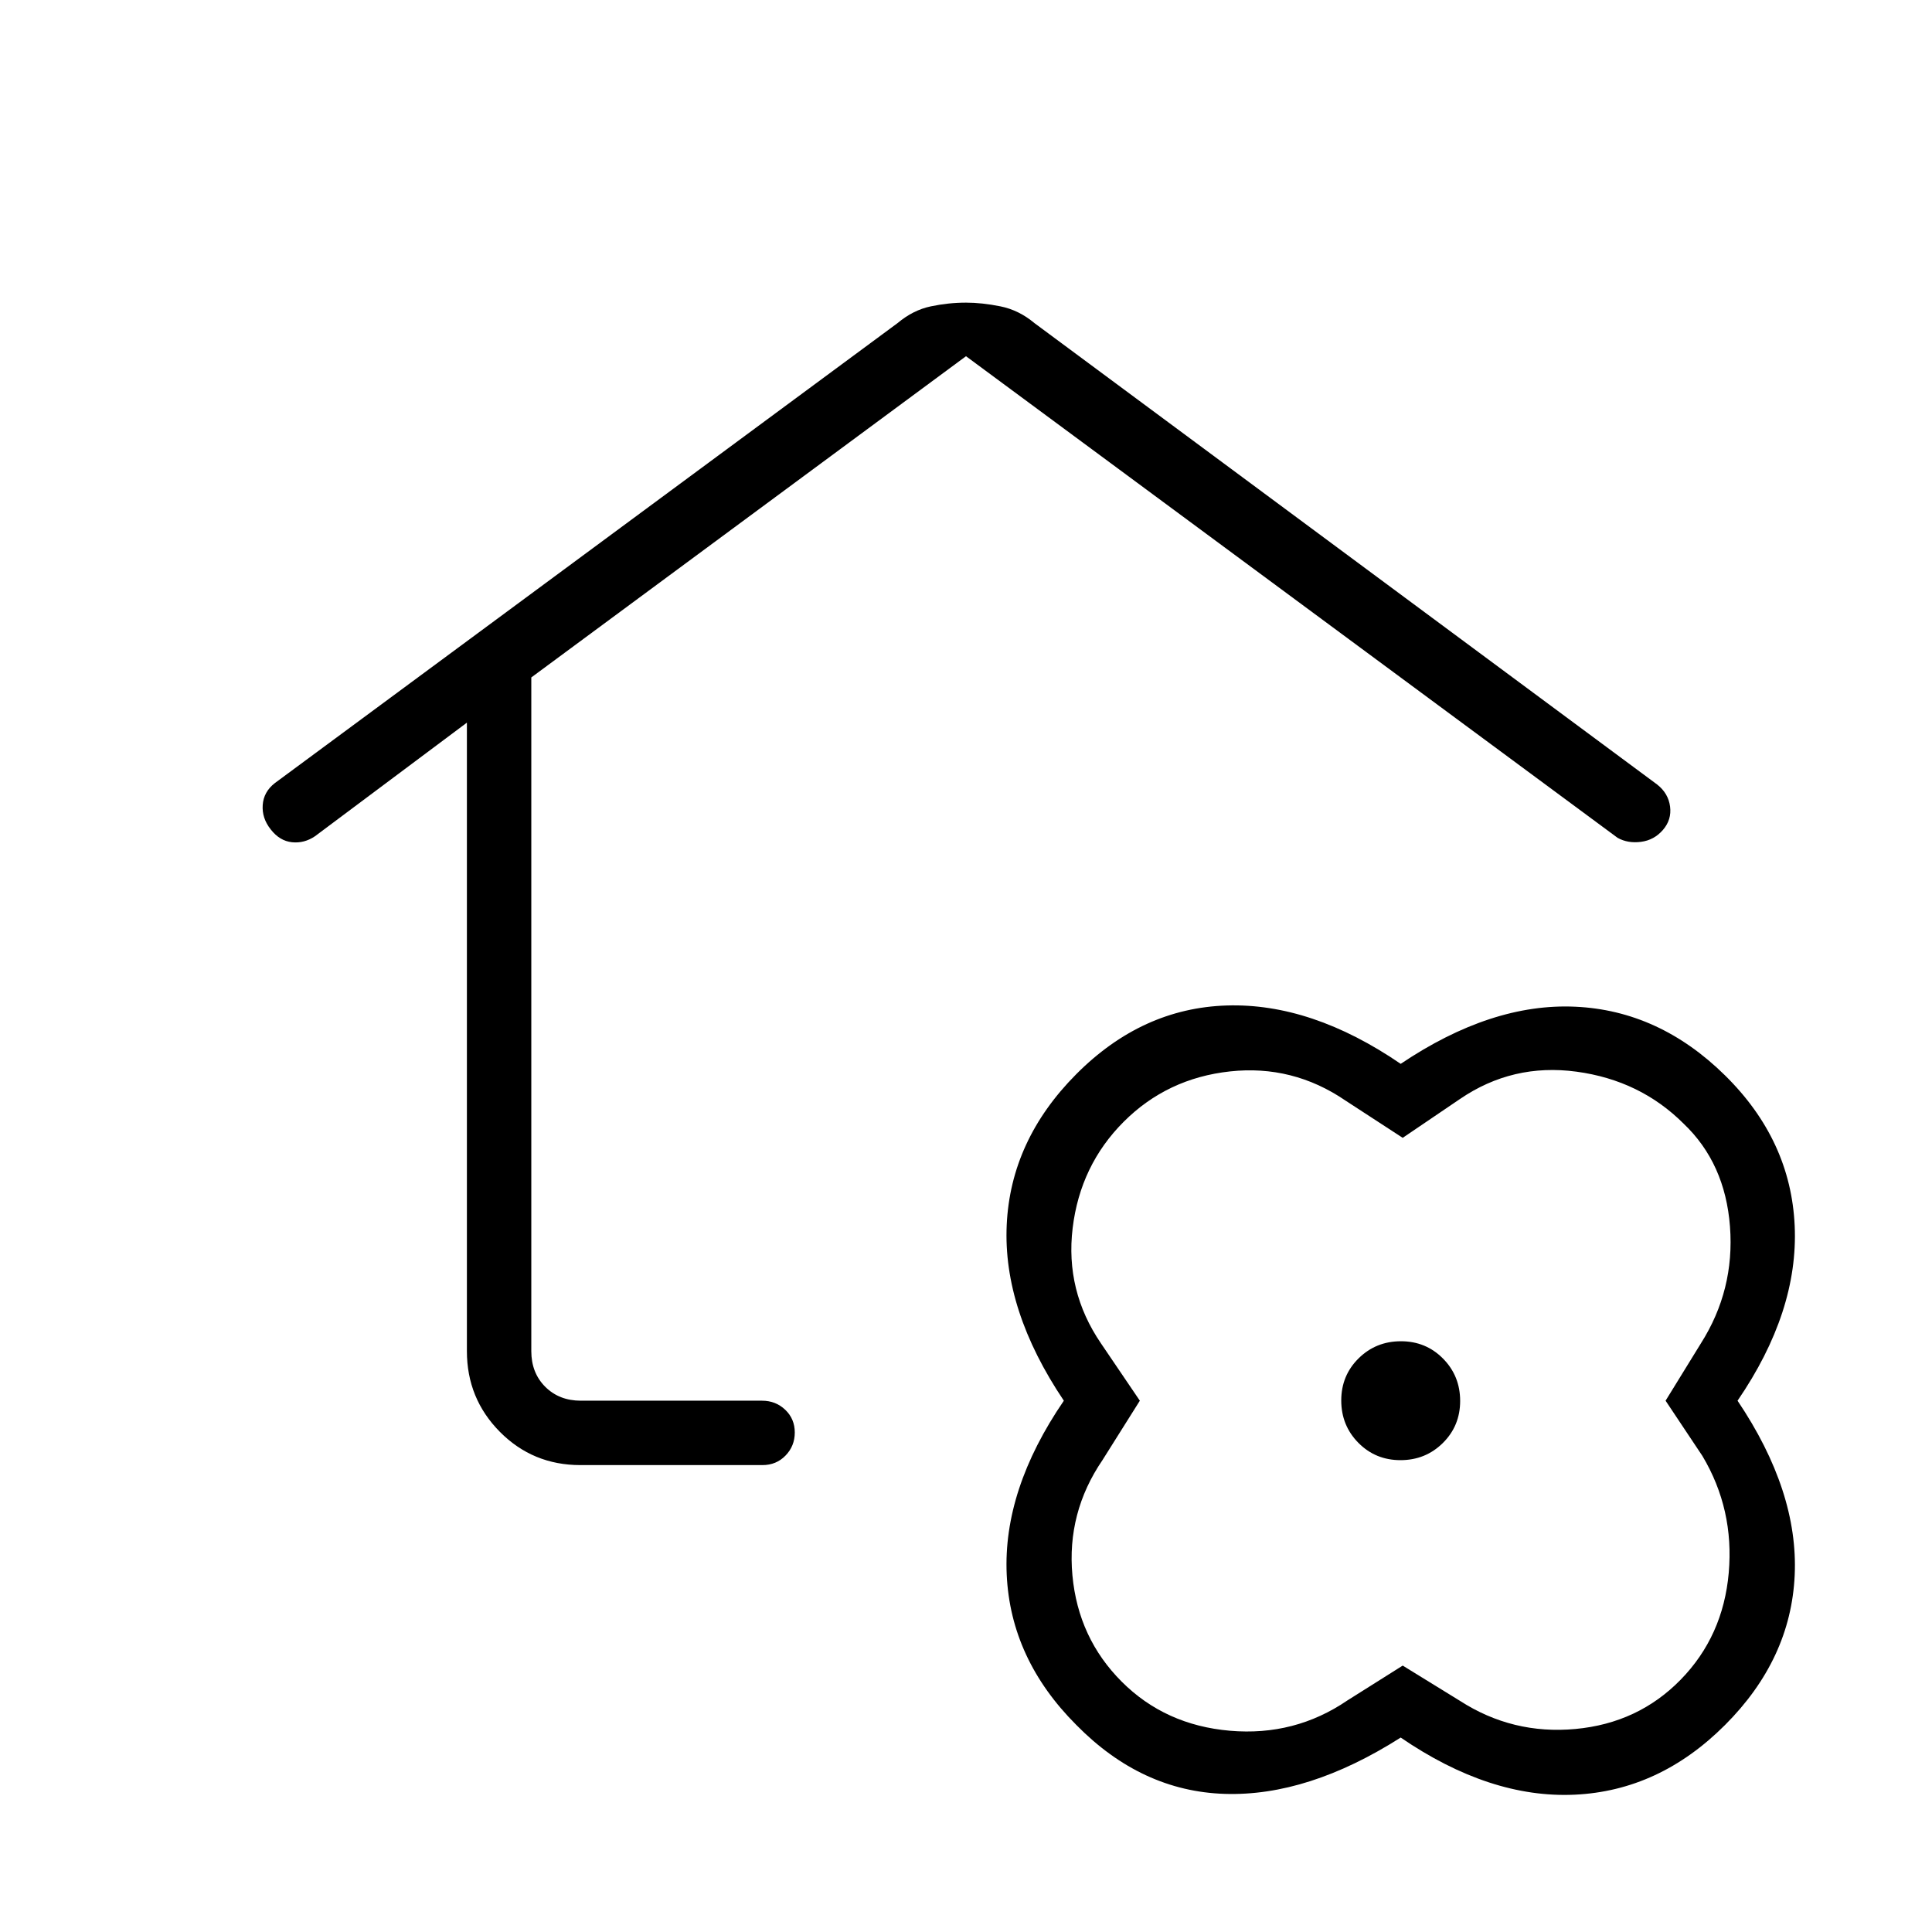 <svg xmlns="http://www.w3.org/2000/svg" height="20" viewBox="0 -960 960 960" width="20"><path d="M480-809.62q7.92 0 17.12 1.85 9.19 1.85 16.88 8.31l309.48 229.32q5.52 4.37 6.37 10.91.84 6.54-3.54 11.61-4.39 5.08-10.93 5.93-6.53.84-11.61-2L480-783 264-623.38v334.76q0 10.77 6.92 17.7 6.93 6.92 17.7 6.92h90.04q6.8 0 11.53 4.52 4.73 4.52 4.73 11.27t-4.6 11.48q-4.59 4.73-11.46 4.73h-90.49q-23.6 0-39.99-16.53Q232-265.07 232-288.62v-312.3l-75.47 56.43q-5.38 3.64-11.47 2.99-6.1-.65-10.54-6.37-4.44-5.59-3.98-12.13.46-6.54 6.01-10.87L446-799.46q7.69-6.46 16.5-8.31 8.81-1.85 17.5-1.85Zm0 301.24ZM696-96.62q-46.08 29.31-87.43 27.99-41.35-1.32-73.72-34.22-32.7-32.69-34.62-74.77-1.92-42.07 28.39-86.38-30.31-45.08-28.39-87.27 1.92-42.19 34.58-75 32.65-32.8 74.76-34.11 42.12-1.31 86.43 29 45.08-30.31 86.77-28.39 41.69 1.92 74.38 34.12 32.7 32.19 34.62 74.77 1.92 42.57-28.39 86.88 30.31 45.08 28.39 86.77-1.92 41.69-34.62 74.38-32.69 32.7-74.77 34.62-42.07 1.92-86.38-28.39Zm1-35.76 28.46 17.53q26.16 16.85 57.35 13.97 31.19-2.89 52.31-24.5Q856.23-147 859-178.49q2.77-31.49-13.08-58.05L827.62-264l17.53-28.46q16.85-26.56 14.47-58.05-2.39-31.49-23-51.11-21.62-21.61-53.31-25.88t-57.85 13.58L697-394.62l-28.46-18.53q-26.16-17.85-57.35-14.47-31.19 3.39-52.81 25Q536.77-381 533-349.81q-3.77 31.19 14.08 57.35l19.3 28.46-18.53 29.46q-17.85 26.16-14.97 57.35 2.89 31.19 24.5 52.81Q579-102.77 611.19-100q32.19 2.77 58.35-15.08l27.46-17.3Zm-1.11-102.08q12.42 0 21.03-8.5 8.62-8.51 8.62-20.93t-8.5-21.03q-8.51-8.62-20.93-8.62t-21.03 8.5q-8.62 8.51-8.62 20.93t8.5 21.03q8.51 8.62 20.93 8.62ZM696-264Z"/></svg>